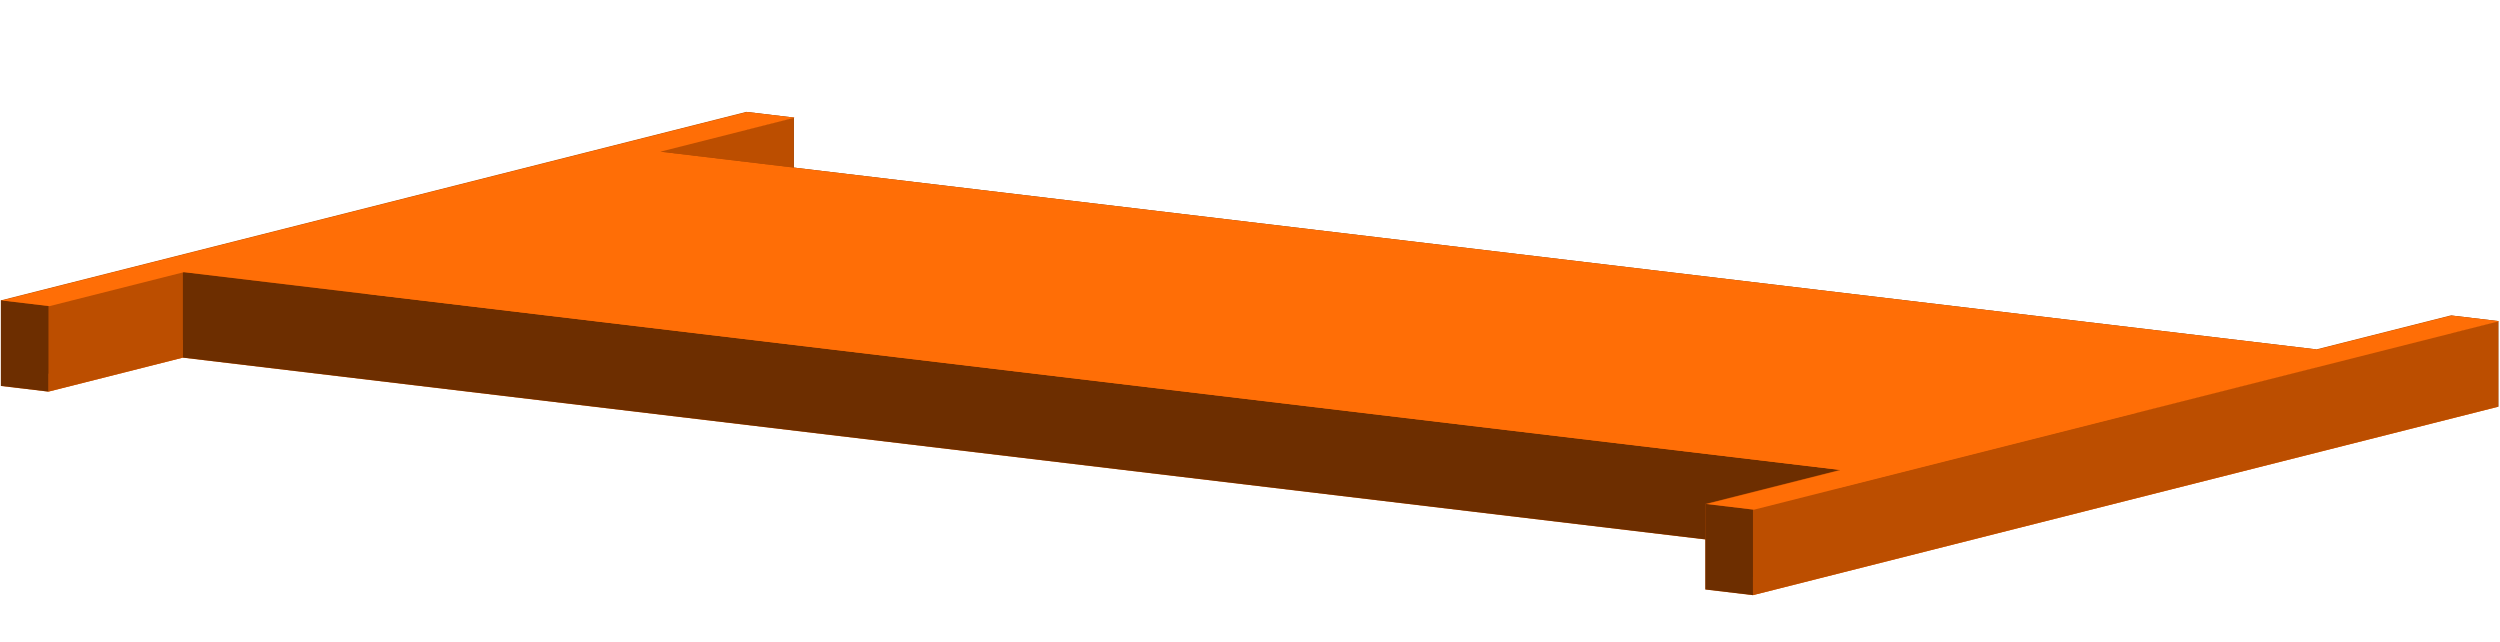 <svg width="526" height="135" viewBox="0 0 526 135" fill="none" xmlns="http://www.w3.org/2000/svg">
<path d="M525.646 85.565L368.823 125.219L358.818 124.025L387.097 116.874L38.478 75.245L10.199 82.396L0.193 81.201L157.016 41.547L167.022 42.741L138.742 49.892L487.361 91.521L515.64 84.37L525.646 85.565Z" fill="#FF6E06"/>
<path d="M167.023 24.733L157.018 23.538V41.547L167.023 42.741V24.733Z" fill="url(#paint0_linear_1124_6205)"/>
<path d="M138.743 31.883L167.022 24.733V42.741L138.743 49.892V31.883Z" fill="url(#paint1_linear_1124_6205)"/>
<path d="M157.016 23.538L0.193 63.193V81.201L157.016 41.547V23.538Z" fill="url(#paint2_linear_1124_6205)"/>
<path d="M487.361 73.512L138.743 31.883V49.892L487.361 91.521V73.512Z" fill="url(#paint3_linear_1124_6205)"/>
<path d="M10.199 64.387L38.479 57.237V75.245L10.199 82.396V64.387Z" fill="url(#paint4_linear_1124_6205)"/>
<path d="M0.193 63.193L10.199 64.388V82.396L0.193 81.201V63.193Z" fill="url(#paint5_linear_1124_6205)"/>
<path d="M525.647 67.556L515.641 66.361V84.37L525.647 85.565V67.556Z" fill="url(#paint6_linear_1124_6205)"/>
<path d="M515.64 66.361L487.361 73.512V91.521L515.64 84.37V66.361Z" fill="url(#paint7_linear_1124_6205)"/>
<path d="M38.48 57.237L387.098 98.865V116.874L38.48 75.245V57.237Z" fill="url(#paint8_linear_1124_6205)"/>
<path d="M368.825 107.211L525.648 67.556V85.565L368.825 125.219V107.211Z" fill="url(#paint9_linear_1124_6205)"/>
<path d="M387.097 98.865L358.817 106.016V124.024L387.097 116.874V98.865Z" fill="url(#paint10_linear_1124_6205)"/>
<path d="M358.817 106.016L368.823 107.211V125.219L358.817 124.024V106.016Z" fill="url(#paint11_linear_1124_6205)"/>
<path d="M525.862 67.582L369.039 107.237L359.033 106.042L387.313 98.891L38.694 57.263L10.415 64.413L0.409 63.219L157.232 23.564L167.237 24.759L138.958 31.91L487.576 73.538L515.856 66.388L525.862 67.582Z" fill="#FF6E06"/>
<defs>
<linearGradient id="paint0_linear_1124_6205" x1="167.023" y1="33.14" x2="157.018" y2="33.14" gradientUnits="userSpaceOnUse">
<stop stop-color="#6D2E00"/>
<stop offset="1" stop-color="#6D2E00"/>
</linearGradient>
<linearGradient id="paint1_linear_1124_6205" x1="167.022" y1="37.312" x2="138.743" y2="37.312" gradientUnits="userSpaceOnUse">
<stop stop-color="#BC4E00"/>
<stop offset="1" stop-color="#BC4E00"/>
</linearGradient>
<linearGradient id="paint2_linear_1124_6205" x1="157.016" y1="52.37" x2="0.193" y2="52.37" gradientUnits="userSpaceOnUse">
<stop stop-color="#BC4E00"/>
<stop offset="1" stop-color="#BC4E00"/>
</linearGradient>
<linearGradient id="paint3_linear_1124_6205" x1="487.361" y1="61.702" x2="138.743" y2="61.702" gradientUnits="userSpaceOnUse">
<stop stop-color="#6D2E00"/>
<stop offset="1" stop-color="#6D2E00"/>
</linearGradient>
<linearGradient id="paint4_linear_1124_6205" x1="38.479" y1="69.816" x2="10.199" y2="69.816" gradientUnits="userSpaceOnUse">
<stop stop-color="#BC4E00"/>
<stop offset="1" stop-color="#BC4E00"/>
</linearGradient>
<linearGradient id="paint5_linear_1124_6205" x1="10.199" y1="72.794" x2="0.193" y2="72.794" gradientUnits="userSpaceOnUse">
<stop stop-color="#6D2E00"/>
<stop offset="1" stop-color="#6D2E00"/>
</linearGradient>
<linearGradient id="paint6_linear_1124_6205" x1="525.647" y1="75.963" x2="515.641" y2="75.963" gradientUnits="userSpaceOnUse">
<stop stop-color="#6D2E00"/>
<stop offset="1" stop-color="#6D2E00"/>
</linearGradient>
<linearGradient id="paint7_linear_1124_6205" x1="515.64" y1="78.941" x2="487.361" y2="78.941" gradientUnits="userSpaceOnUse">
<stop stop-color="#BC4E00"/>
<stop offset="1" stop-color="#BC4E00"/>
</linearGradient>
<linearGradient id="paint8_linear_1124_6205" x1="387.098" y1="87.055" x2="38.48" y2="87.055" gradientUnits="userSpaceOnUse">
<stop stop-color="#6D2E00"/>
<stop offset="1" stop-color="#6D2E00"/>
</linearGradient>
<linearGradient id="paint9_linear_1124_6205" x1="525.648" y1="96.388" x2="368.825" y2="96.388" gradientUnits="userSpaceOnUse">
<stop stop-color="#BC4E00"/>
<stop offset="1" stop-color="#BC4E00"/>
</linearGradient>
<linearGradient id="paint10_linear_1124_6205" x1="387.097" y1="111.445" x2="358.817" y2="111.445" gradientUnits="userSpaceOnUse">
<stop stop-color="#BC4E00"/>
<stop offset="1" stop-color="#BC4E00"/>
</linearGradient>
<linearGradient id="paint11_linear_1124_6205" x1="368.823" y1="115.617" x2="358.817" y2="115.617" gradientUnits="userSpaceOnUse">
<stop stop-color="#6D2E00"/>
<stop offset="1" stop-color="#6D2E00"/>
</linearGradient>
</defs>
</svg>

